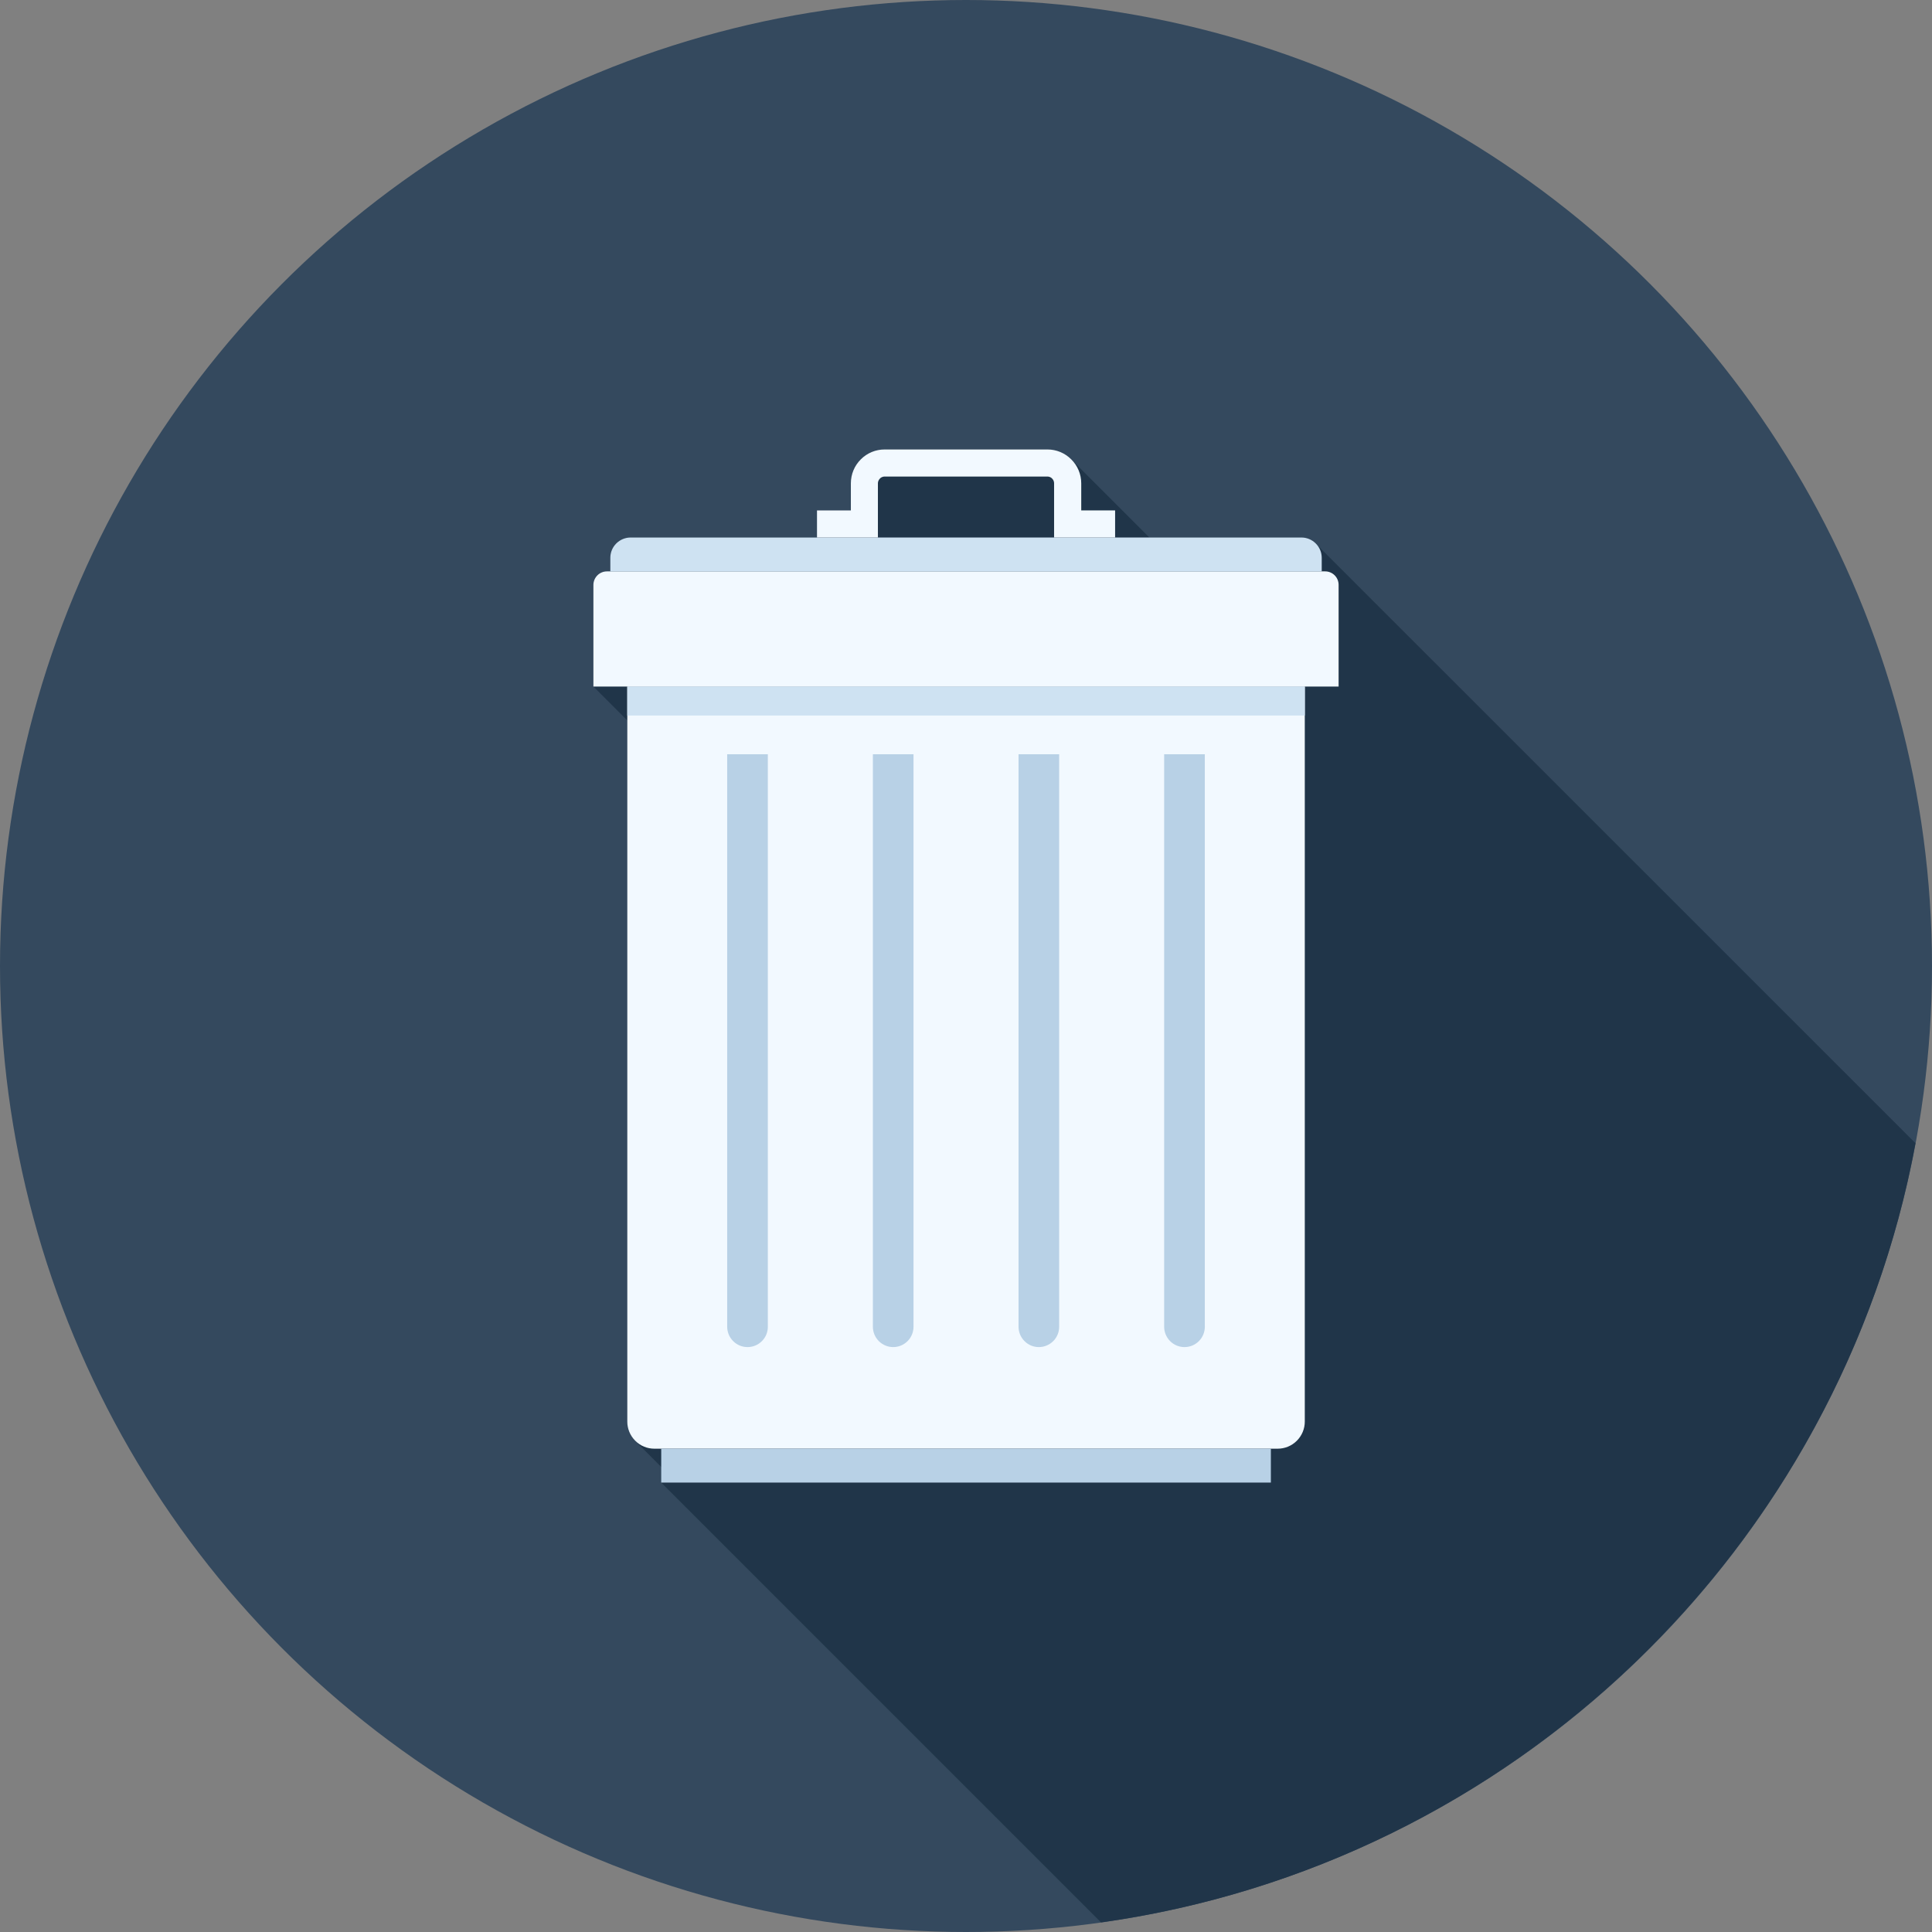 <?xml version="1.0" encoding="iso-8859-1"?>
<!-- Generator: Adobe Illustrator 19.0.0, SVG Export Plug-In . SVG Version: 6.00 Build 0)  -->
<svg version="1.1" id="Layer_1" xmlns="http://www.w3.org/2000/svg" xmlns:xlink="http://www.w3.org/1999/xlink" x="0px" y="0px"
	 viewBox="0 0 512 512" style="enable-background:new 0 0 512 512;" xml:space="preserve">
<rect x="0" y="0" width="512" height="512" fill="#808080" stroke="none"/>
<circle style="fill:#34495E;" cx="256" cy="256" r="256"/>
<path style="fill:#203549;" d="M291.776,509.458c108.984-15.247,195.922-99.075,215.849-206.487L348.68,144.049
	c-1.057-1.06-2.424-1.595-3.794-1.595h-40.276l-20.713-20.71c-1.674-1.72-3.971-2.647-6.354-2.647h-43.059
	c-2.427,0-4.677,0.927-6.356,2.647c-1.723,1.679-2.652,3.932-2.652,6.362v7.15h-8.965v5.212v1.987h-49.37
	c-1.416,0-2.742,0.532-3.845,1.595c-1.014,1.014-1.546,2.427-1.546,3.791v3.581h-0.881c-0.927,0-1.856,0.351-2.56,1.057
	c-0.709,0.707-1.062,1.633-1.062,2.519v26.934l9.009,9.011v185.828c0,1.812,0.707,3.622,2.033,5.036l0.041,0.043l0.046,0.051
	l6.843,6.84l2.086,2.084l-2.079,2.084L291.776,509.458z"/>
<path style="fill:#F2F9FF;" d="M166.239,376.742c0,1.841,0.707,3.674,2.107,5.076c1.4,1.398,3.228,2.099,5.071,2.099h165.176
	c1.841,0,3.681-0.701,5.077-2.099c1.4-1.405,2.112-3.238,2.112-5.076V181.939H166.239V376.742z"/>
<rect x="175.232" y="383.923" style="fill:#B8D1E6;" width="161.562" height="8.975"/>
<path style="fill:#F2F9FF;" d="M354.744,181.939H157.256v-26.931c0-0.916,0.358-1.836,1.06-2.54
	c0.699-0.701,1.623-1.047,2.529-1.047h190.326c0.911,0,1.828,0.343,2.532,1.047c0.704,0.704,1.042,1.623,1.042,2.54L354.744,181.939
	L354.744,181.939z"/>
<path style="fill:#CEE2F2;" d="M350.272,151.424H161.743v-3.597c0-1.385,0.527-2.76,1.574-3.807
	c1.073-1.055,2.429-1.577,3.827-1.577h177.733c1.382,0,2.757,0.522,3.807,1.577c1.06,1.047,1.587,2.422,1.587,3.807V151.424z"/>
<path style="fill:#F2F9FF;" d="M295.514,142.446h-16.169v-14.359c0-0.282-0.059-0.814-0.525-1.272
	c-0.451-0.468-0.986-0.527-1.262-0.527h-43.095c-0.276,0-0.819,0.059-1.267,0.527c-0.461,0.456-0.54,0.991-0.54,1.272v14.359
	h-16.146v-7.188h8.978v-7.171c0-2.401,0.932-4.659,2.632-6.351c1.69-1.7,3.94-2.629,6.346-2.629h43.092
	c2.391,0,4.644,0.929,6.339,2.629c1.695,1.692,2.644,3.95,2.644,6.351v7.171h8.975v7.188H295.514z"/>
<g>
	<path style="fill:#B8D1E6;" d="M192.714,199.887v151.718c0,1.377,0.532,2.752,1.587,3.807c1.039,1.052,2.424,1.58,3.791,1.58
		c1.4,0,2.767-0.527,3.822-1.58c1.055-1.055,1.572-2.429,1.572-3.807V199.887H192.714z"/>
	<path style="fill:#B8D1E6;" d="M231.324,199.887v151.718c0,1.377,0.525,2.752,1.577,3.807c1.06,1.052,2.429,1.58,3.807,1.58
		c1.37,0,2.752-0.527,3.807-1.58c1.047-1.055,1.574-2.429,1.574-3.807V199.887H231.324z"/>
	<path style="fill:#B8D1E6;" d="M269.926,199.887v151.718c0,1.377,0.522,2.752,1.582,3.807c1.047,1.052,2.411,1.58,3.789,1.58
		c1.39,0,2.76-0.527,3.817-1.58c1.06-1.055,1.574-2.429,1.574-3.807V199.887H269.926z"/>
	<path style="fill:#B8D1E6;" d="M308.513,199.887v151.718c0,1.377,0.538,2.752,1.579,3.807c1.057,1.052,2.429,1.58,3.822,1.58
		c1.367,0,2.749-0.527,3.804-1.58c1.052-1.055,1.572-2.429,1.572-3.807V199.887H308.513z"/>
</g>
<rect x="166.239" y="181.939" style="fill:#CEE2F2;" width="179.558" height="7.68"/>
<g>
</g>
<g>
</g>
<g>
</g>
<g>
</g>
<g>
</g>
<g>
</g>
<g>
</g>
<g>
</g>
<g>
</g>
<g>
</g>
<g>
</g>
<g>
</g>
<g>
</g>
<g>
</g>
<g>
</g>
</svg>
